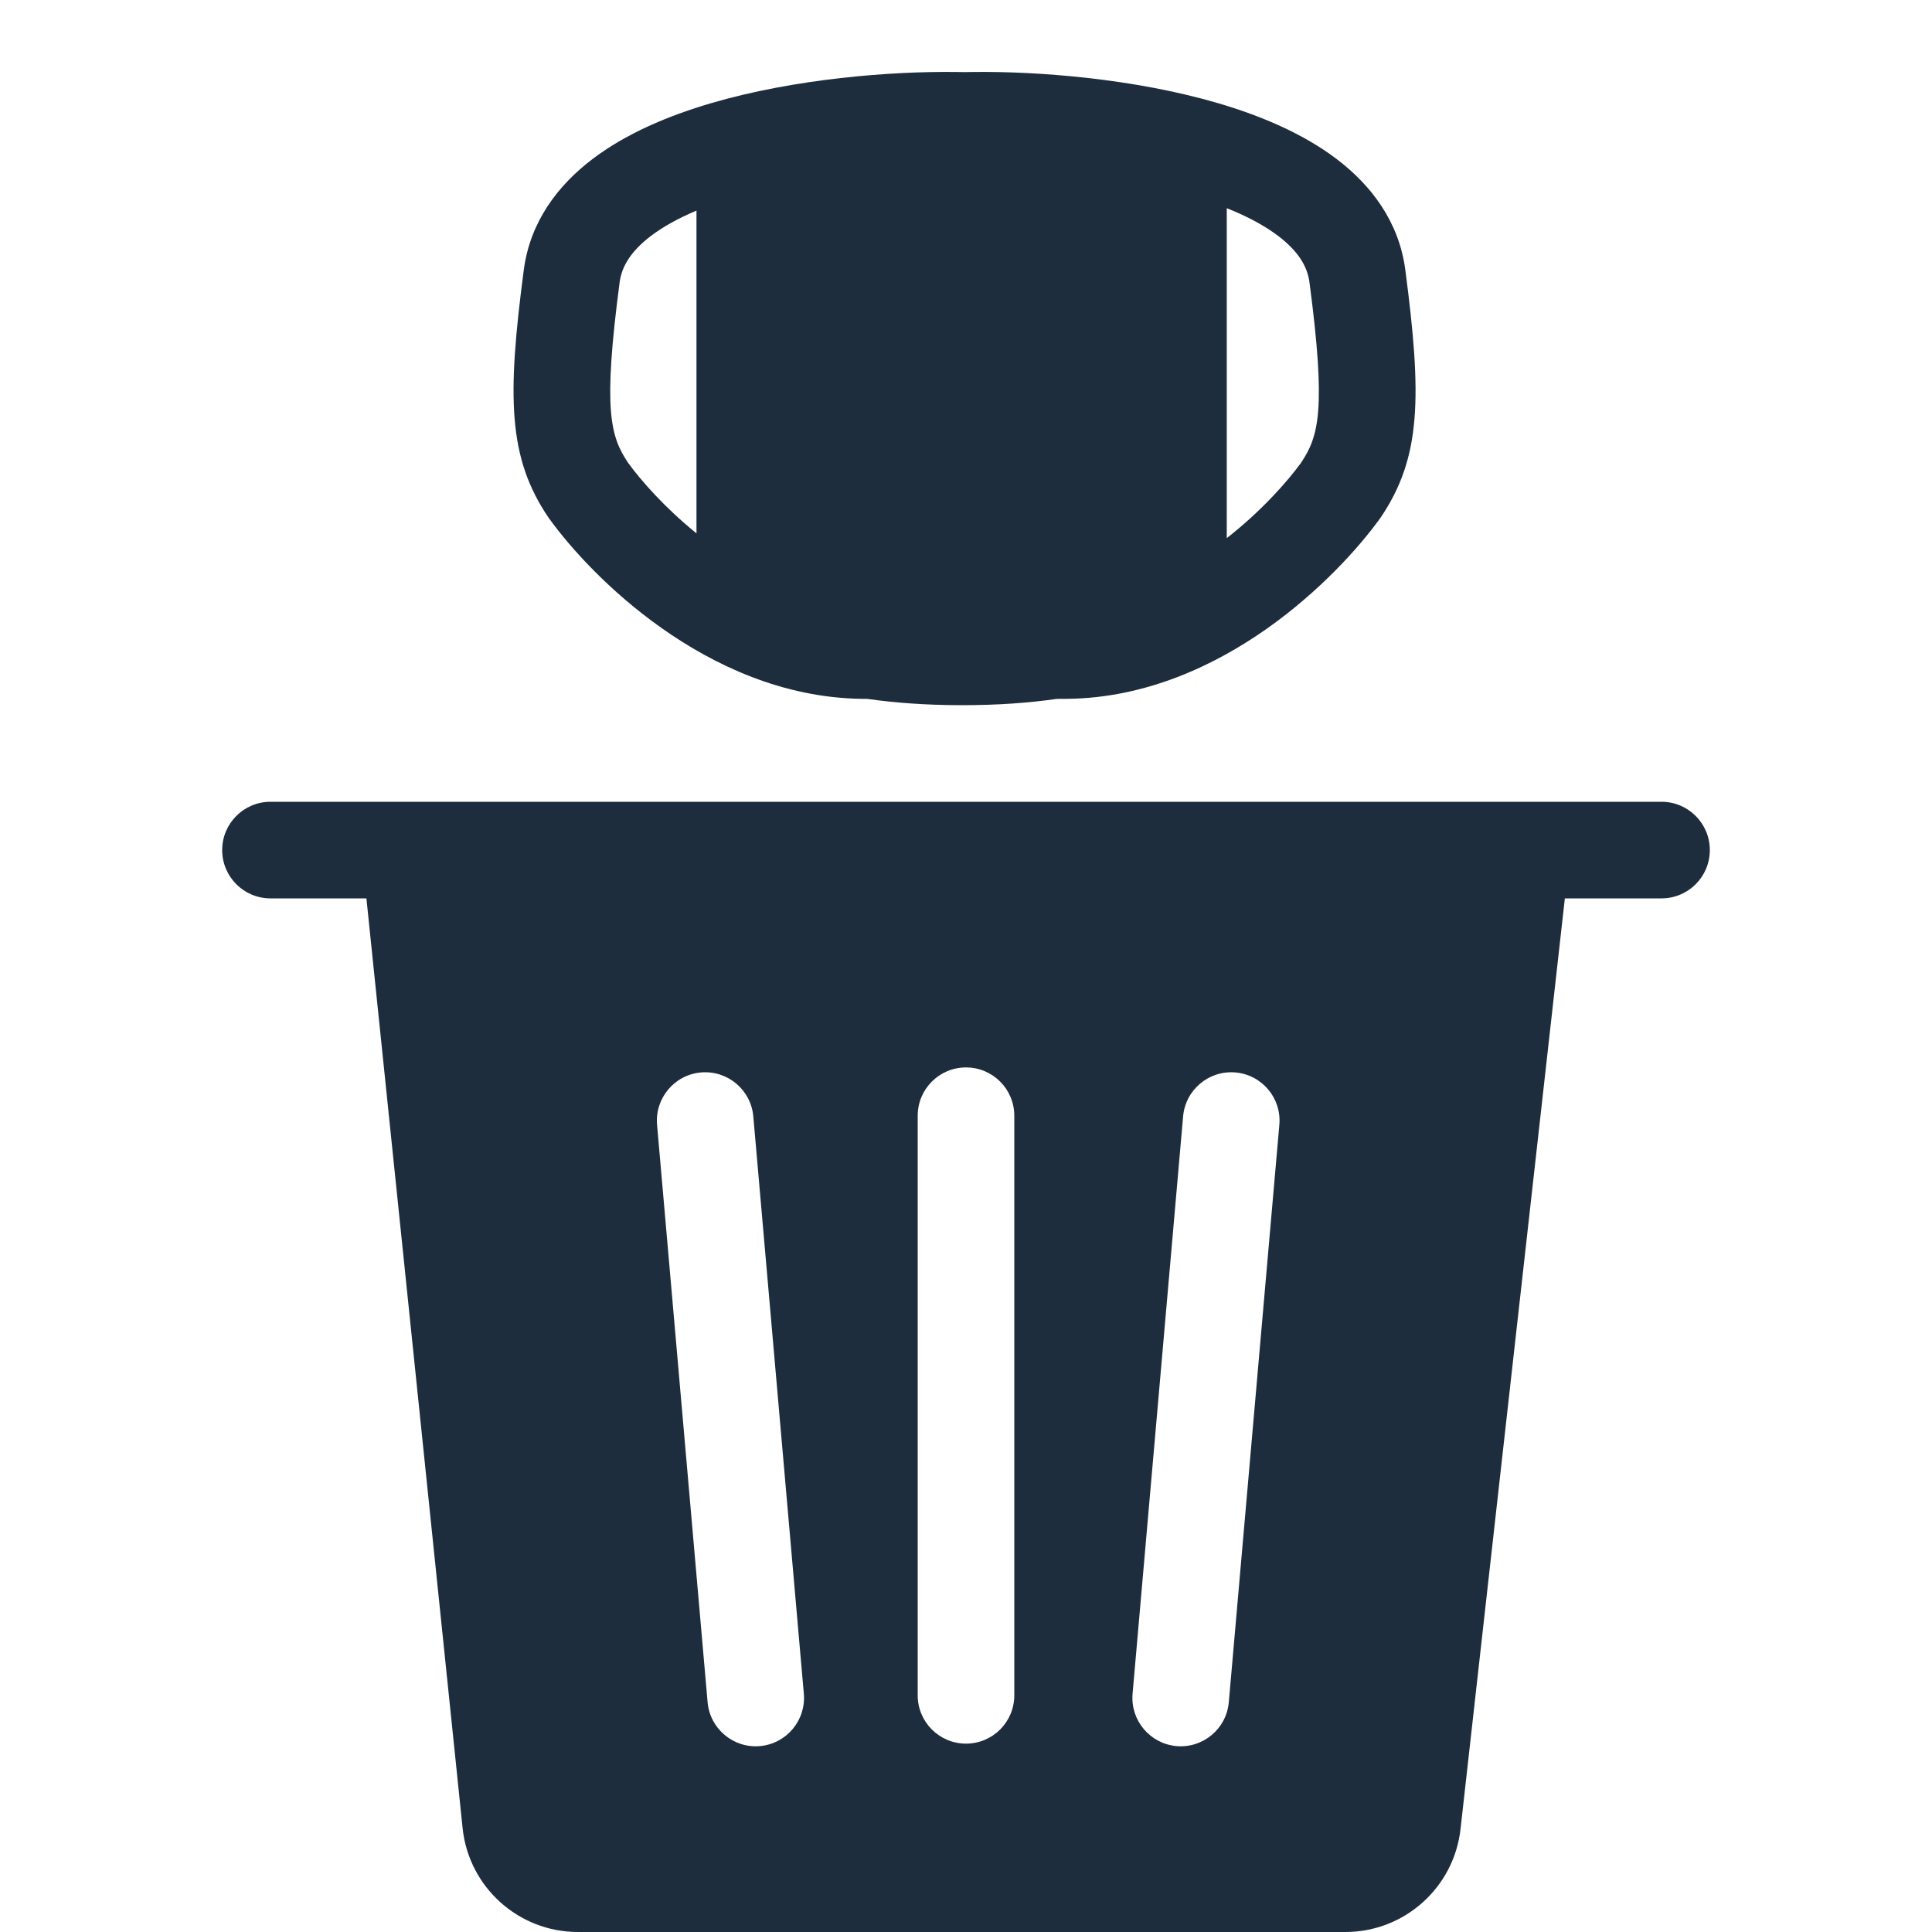 <svg width="32" height="32" viewBox="0 0 32 32" fill="none" xmlns="http://www.w3.org/2000/svg">
    <g clip-path="url(#clip0_8909:59849)">
        <path fill-rule="evenodd" clip-rule="evenodd" d="M4.48 13.28C4.038 13.28 3.68 13.638 3.68 14.08C3.68 14.522 4.038 14.88 4.48 14.88H6.069L7.662 30.278C7.763 31.256 8.588 32 9.572 32H22.283C23.261 32 24.082 31.265 24.191 30.294L25.919 14.88H27.52C27.962 14.88 28.32 14.522 28.32 14.08C28.32 13.638 27.962 13.28 27.52 13.28H4.48ZM16 17.68C16.442 17.68 16.8 18.038 16.8 18.48V28.08C16.8 28.522 16.442 28.88 16 28.88C15.558 28.88 15.2 28.522 15.2 28.08V18.48C15.2 18.038 15.558 17.68 16 17.68ZM12.477 18.49C12.438 18.05 12.05 17.725 11.61 17.763C11.17 17.802 10.845 18.19 10.883 18.63L11.72 28.193C11.758 28.633 12.146 28.959 12.586 28.921C13.027 28.882 13.352 28.494 13.314 28.054L12.477 18.49ZM20.463 17.763C20.023 17.725 19.635 18.05 19.596 18.49L18.759 28.054C18.721 28.494 19.047 28.882 19.487 28.921C19.927 28.959 20.315 28.633 20.353 28.193L21.19 18.63C21.229 18.19 20.903 17.802 20.463 17.763Z" fill="#1E2D3D"/>
        <path fill-rule="evenodd" clip-rule="evenodd" d="M11.771 1.711C13.172 1.299 14.772 1.18 15.822 1.192L15.976 1.194L16.13 1.192C17.18 1.18 18.78 1.299 20.182 1.711C20.881 1.917 21.58 2.21 22.139 2.634C22.707 3.065 23.17 3.667 23.276 4.467C23.553 6.576 23.541 7.579 22.866 8.575L22.859 8.585L22.852 8.594C22.505 9.075 21.855 9.796 20.99 10.408C20.125 11.018 18.988 11.559 17.683 11.575C17.622 11.575 17.561 11.576 17.502 11.576C17.052 11.641 16.527 11.681 15.917 11.68C15.32 11.679 14.806 11.639 14.367 11.576C14.334 11.575 14.301 11.575 14.268 11.575C12.964 11.556 11.827 11.016 10.963 10.406C10.097 9.796 9.448 9.076 9.1 8.594L9.093 8.585L9.086 8.575C8.411 7.579 8.399 6.576 8.676 4.467C8.782 3.667 9.246 3.065 9.814 2.634C10.372 2.21 11.071 1.917 11.771 1.711ZM20.319 3.448V8.913C20.891 8.466 21.321 7.979 21.548 7.667C21.844 7.226 21.967 6.788 21.689 4.676C21.655 4.416 21.506 4.163 21.171 3.908C20.947 3.738 20.659 3.583 20.319 3.448ZM10.781 3.908C10.984 3.754 11.238 3.614 11.536 3.488V8.834C11.012 8.41 10.618 7.961 10.404 7.667C10.108 7.226 9.985 6.788 10.263 4.676C10.297 4.416 10.446 4.163 10.781 3.908Z" fill="#1E2D3D"/>
    </g>
    <defs>
        <clipPath id="clip0_8909:59849">
            <rect width="32" height="32" fill="white"/>
        </clipPath>
    </defs>
</svg>
